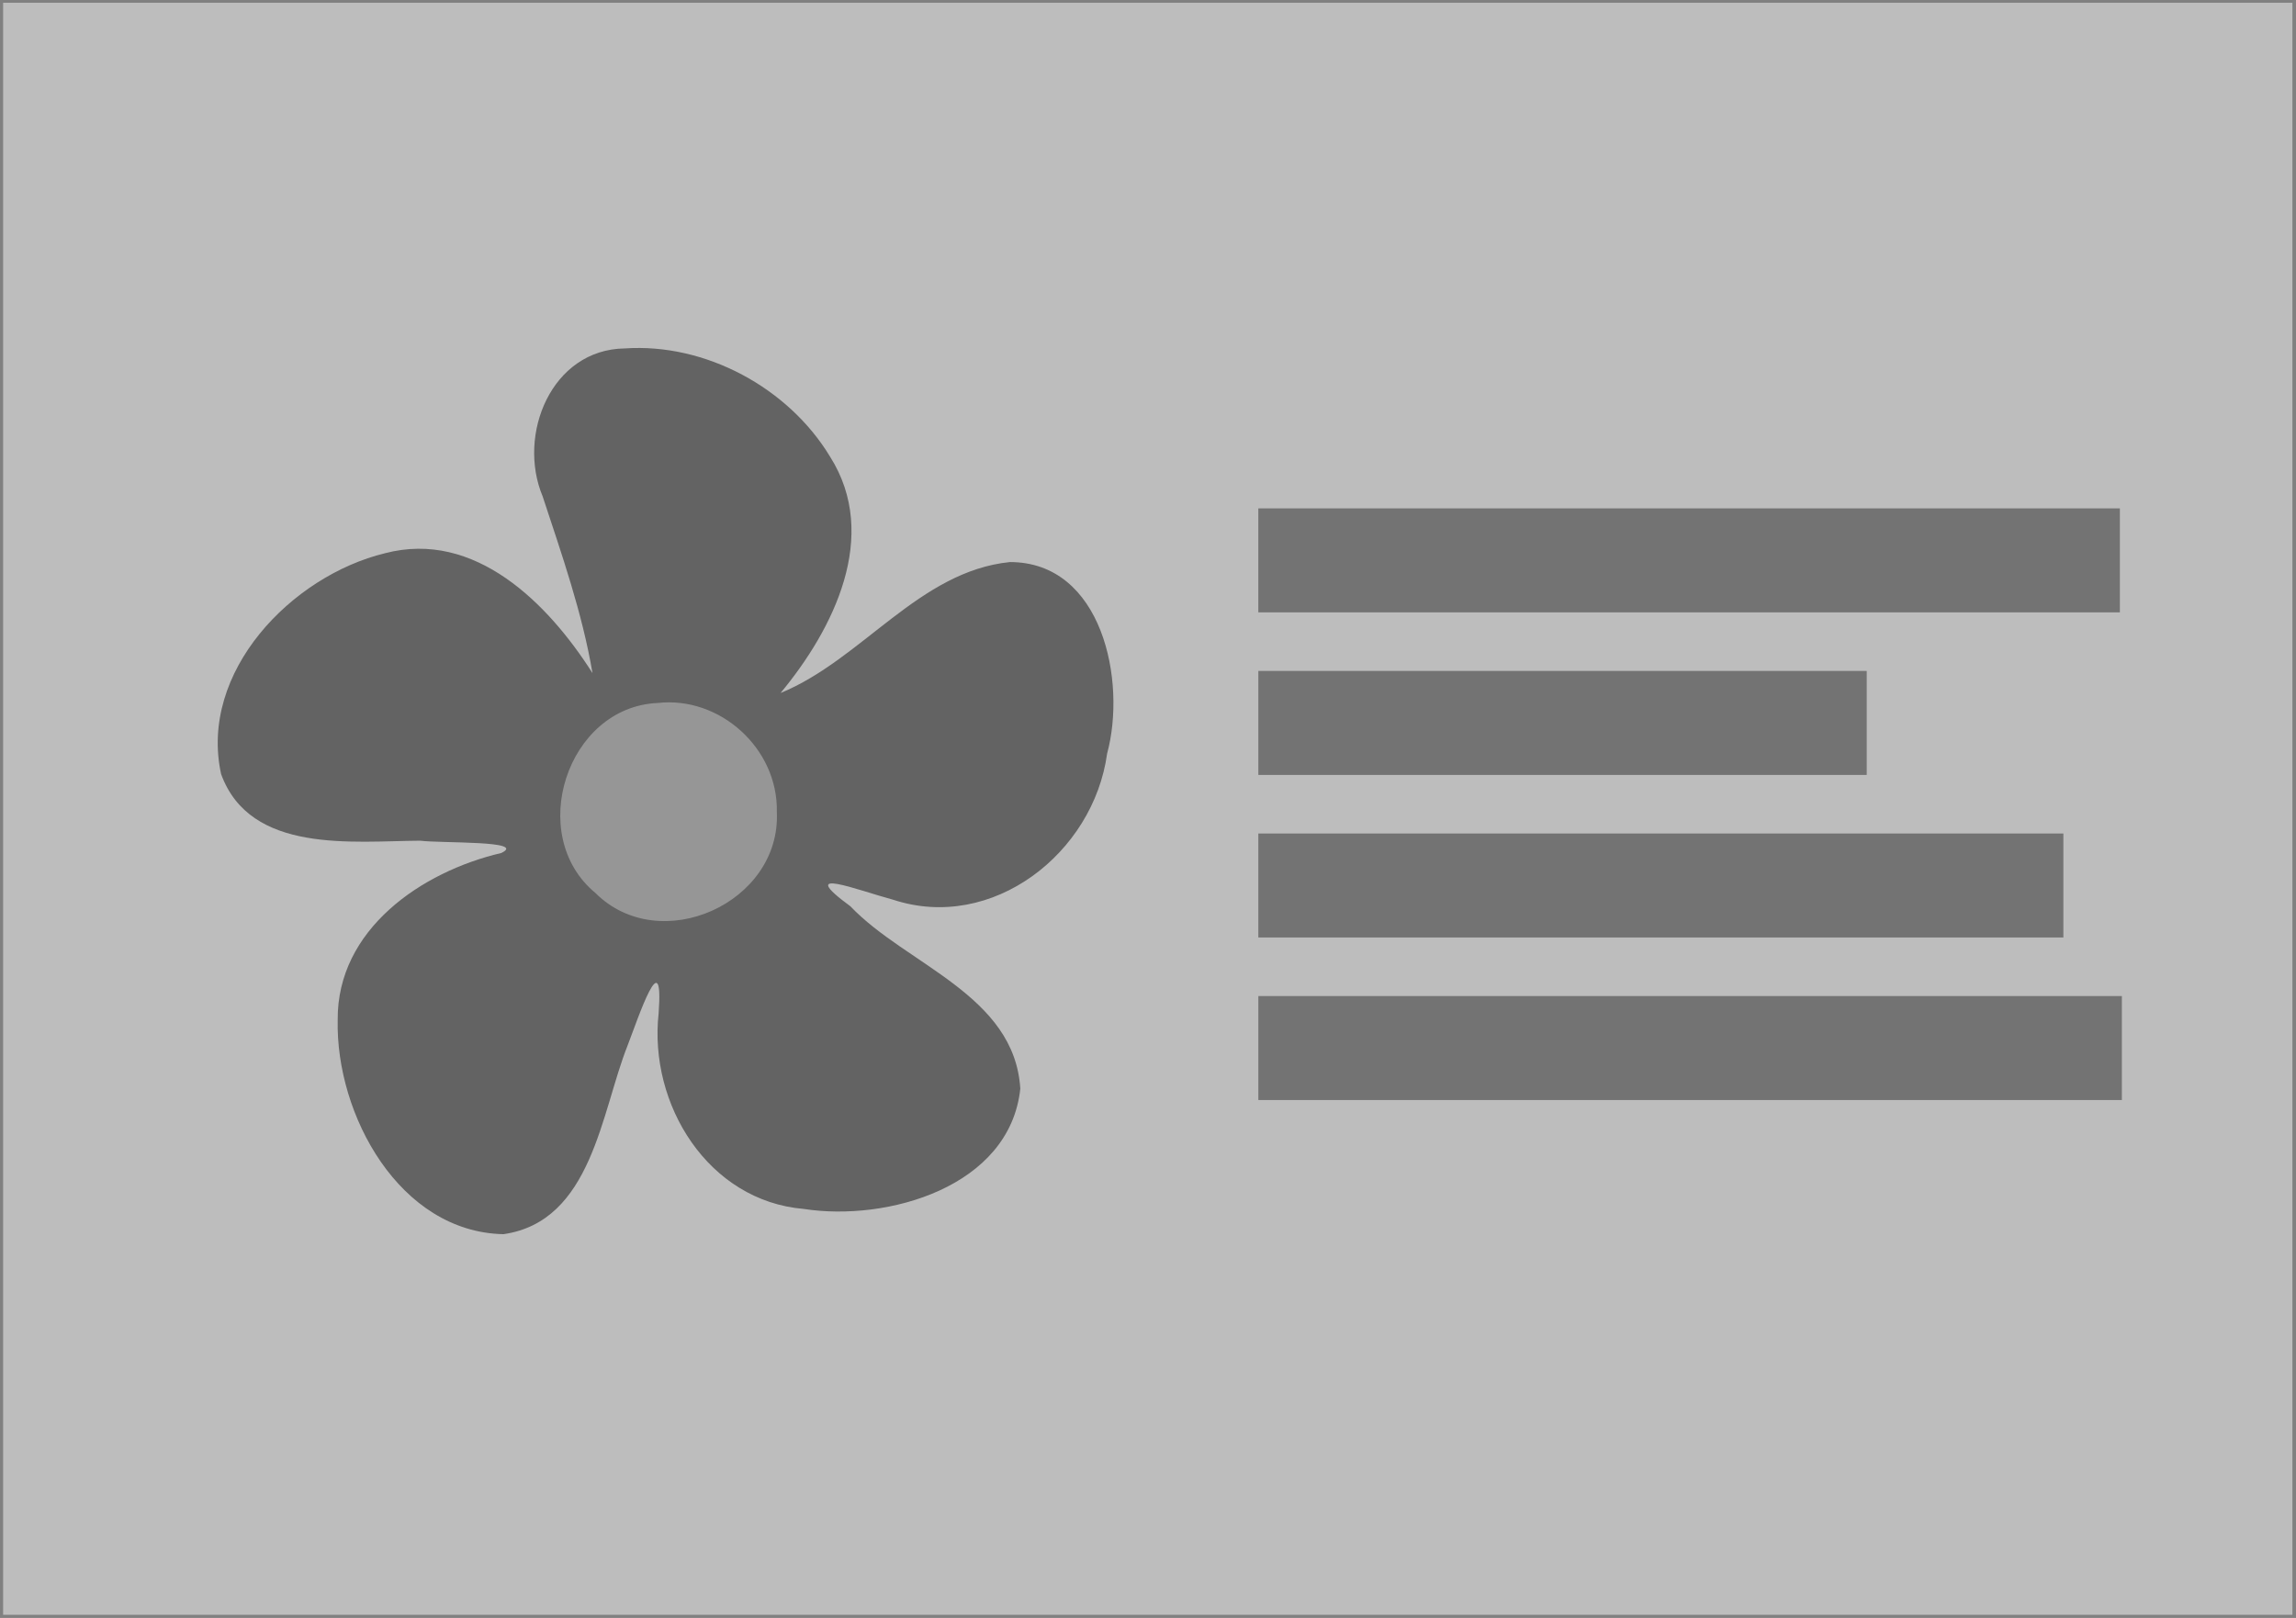 <?xml version="1.0" encoding="UTF-8" standalone="no"?>
<!-- Created with Inkscape (http://www.inkscape.org/) -->

<svg
   xmlns:dc="http://purl.org/dc/elements/1.1/"
   xmlns:cc="http://creativecommons.org/ns#"
   xmlns:rdf="http://www.w3.org/1999/02/22-rdf-syntax-ns#"
   xmlns:svg="http://www.w3.org/2000/svg"
   xmlns="http://www.w3.org/2000/svg"
   xmlns:sodipodi="http://sodipodi.sourceforge.net/DTD/sodipodi-0.dtd"
   xmlns:inkscape="http://www.inkscape.org/namespaces/inkscape"
   width="210mm"
   height="148mm"
   viewBox="0 0 744.094 524.409"
   id="svg2"
   version="1.1"
   inkscape:version="0.91 r13725"
   sodipodi:docname="Picture on Left-landscape.svg">
  <rect x="0" y="0" width="744.094" height="524.409" fill="#808080" stroke="none"/>
  <defs
     id="defs4" />
  <sodipodi:namedview
     id="base"
     pagecolor="#ffffff"
     bordercolor="#666666"
     borderopacity="1.0"
     inkscape:pageopacity="0.0"
     inkscape:pageshadow="2"
     inkscape:zoom="0.98994949"
     inkscape:cx="394.77734"
     inkscape:cy="229.51154"
     inkscape:document-units="px"
     inkscape:current-layer="layer1"
     showgrid="false"
     inkscape:window-width="1920"
     inkscape:window-height="1147"
     inkscape:window-x="1912"
     inkscape:window-y="-8"
     inkscape:window-maximized="1" />
  <g
     inkscape:label="Layer 1"
     inkscape:groupmode="layer"
     id="layer1"
     transform="translate(0,-527.953)">
    <rect
       style="opacity:1;fill:#ffffff;fill-opacity:0.478;fill-rule:nonzero;stroke:none;stroke-width:25;stroke-linecap:butt;stroke-linejoin:round;stroke-miterlimit:4;stroke-dasharray:none;stroke-dashoffset:0;stroke-opacity:0.478"
       id="rect4155"
       width="741.917"
       height="522.503"
       x="1.01"
       y="528.849" />
    <g
       id="g4142"
       transform="matrix(0.574,0,0,0.578,70.563,640.74)">
      <path
         inkscape:connector-curvature="0"
         id="path1549-1"
         d="m 229.822,0.258 c -41.417,0.54 -60.954,48.382 -46.361,82.99 10.861,32.785 22.36,65.281 28.135,99.092 -24.957,-39.012 -66.322,-80.461 -117.141,-67.241 -52.753,12.713 -105.201,66.519 -92.545,123.865 16.43,44.833 74.267,37.583 112.363,37.337 12.335,1.521 60.661,-0.135 45.83,6.901 -45.065,10.464 -92.775,42.884 -92.368,93.607 -1.186,53.213 34.965,118.983 93.607,120.149 49.995,-7.191 55.071,-68.344 70.072,-105.816 6.149,-15.933 20.49,-58.715 17.518,-18.049 -5.698,51.188 28.04,105.205 81.928,109.709 47.127,7.261 116.367,-12.244 122.273,-67.418 -3.231,-52.679 -64.454,-69.453 -95.907,-102.277 -31.873,-23.225 4.491,-8.883 24.065,-3.716 56.016,18.332 113.158,-26.11 120.857,-81.928 11.089,-40.734 -2.722,-107.392 -54.855,-107.409 -51.33,5.138 -83.445,54.671 -129.528,73.434 29.86,-35.69 56.301,-88.084 27.958,-132.536 -23.499,-38.623 -70.307,-63.801 -115.903,-60.694 z"
         style="opacity:0.681;fill:#010101;fill-opacity:0.702;stroke:none" />
      <path
         inkscape:connector-curvature="0"
         id="path1551-7"
         d="m 248.43,199.079 c -51.288,2.202 -74.653,74.158 -35.213,106.524 36.431,36.142 104.909,5.651 102.454,-45.476 0.748,-35.54 -32.168,-64.993 -67.241,-61.048 z"
         style="fill:#ffffff;fill-opacity:0.329;stroke:none" />
    </g>
    <g
       id="g4144"
       transform="matrix(0.751,0,0,1,347.535,-112.3)">
      <rect
         style="opacity:1;fill:#585858;fill-opacity:0.729;fill-rule:nonzero;stroke:none;stroke-width:25;stroke-linecap:butt;stroke-linejoin:round;stroke-miterlimit:4;stroke-dasharray:none;stroke-dashoffset:0;stroke-opacity:0.478"
         id="rect4154"
         width="262.537"
         height="33.705"
         x="80.257"
         y="857.723" />
      <rect
         y="963.103"
         x="80.257"
         height="33.705"
         width="372.644"
         id="rect4160"
         style="opacity:1;fill:#585858;fill-opacity:0.729;fill-rule:nonzero;stroke:none;stroke-width:25;stroke-linecap:butt;stroke-linejoin:round;stroke-miterlimit:4;stroke-dasharray:none;stroke-dashoffset:0;stroke-opacity:0.478" />
      <g
         id="g4766"
         transform="matrix(2.685,0,0,1,-99.544,405.04)">
        <rect
           y="399.992"
           x="66.961"
           height="33.705"
           width="138.469"
           id="rect4150"
           style="opacity:1;fill:#585858;fill-opacity:0.729;fill-rule:nonzero;stroke:none;stroke-width:25;stroke-linecap:butt;stroke-linejoin:round;stroke-miterlimit:4;stroke-dasharray:none;stroke-dashoffset:0;stroke-opacity:0.478" />
      </g>
      <g
         id="g4770"
         transform="matrix(1.404,0,0,1,-13.766,405.952)">
        <rect
           y="504.461"
           x="66.961"
           height="33.705"
           width="247.445"
           id="rect4164"
           style="opacity:1;fill:#585858;fill-opacity:0.729;fill-rule:nonzero;stroke:none;stroke-width:25;stroke-linecap:butt;stroke-linejoin:round;stroke-miterlimit:4;stroke-dasharray:none;stroke-dashoffset:0;stroke-opacity:0.478" />
      </g>
    </g>
  </g>
</svg>
